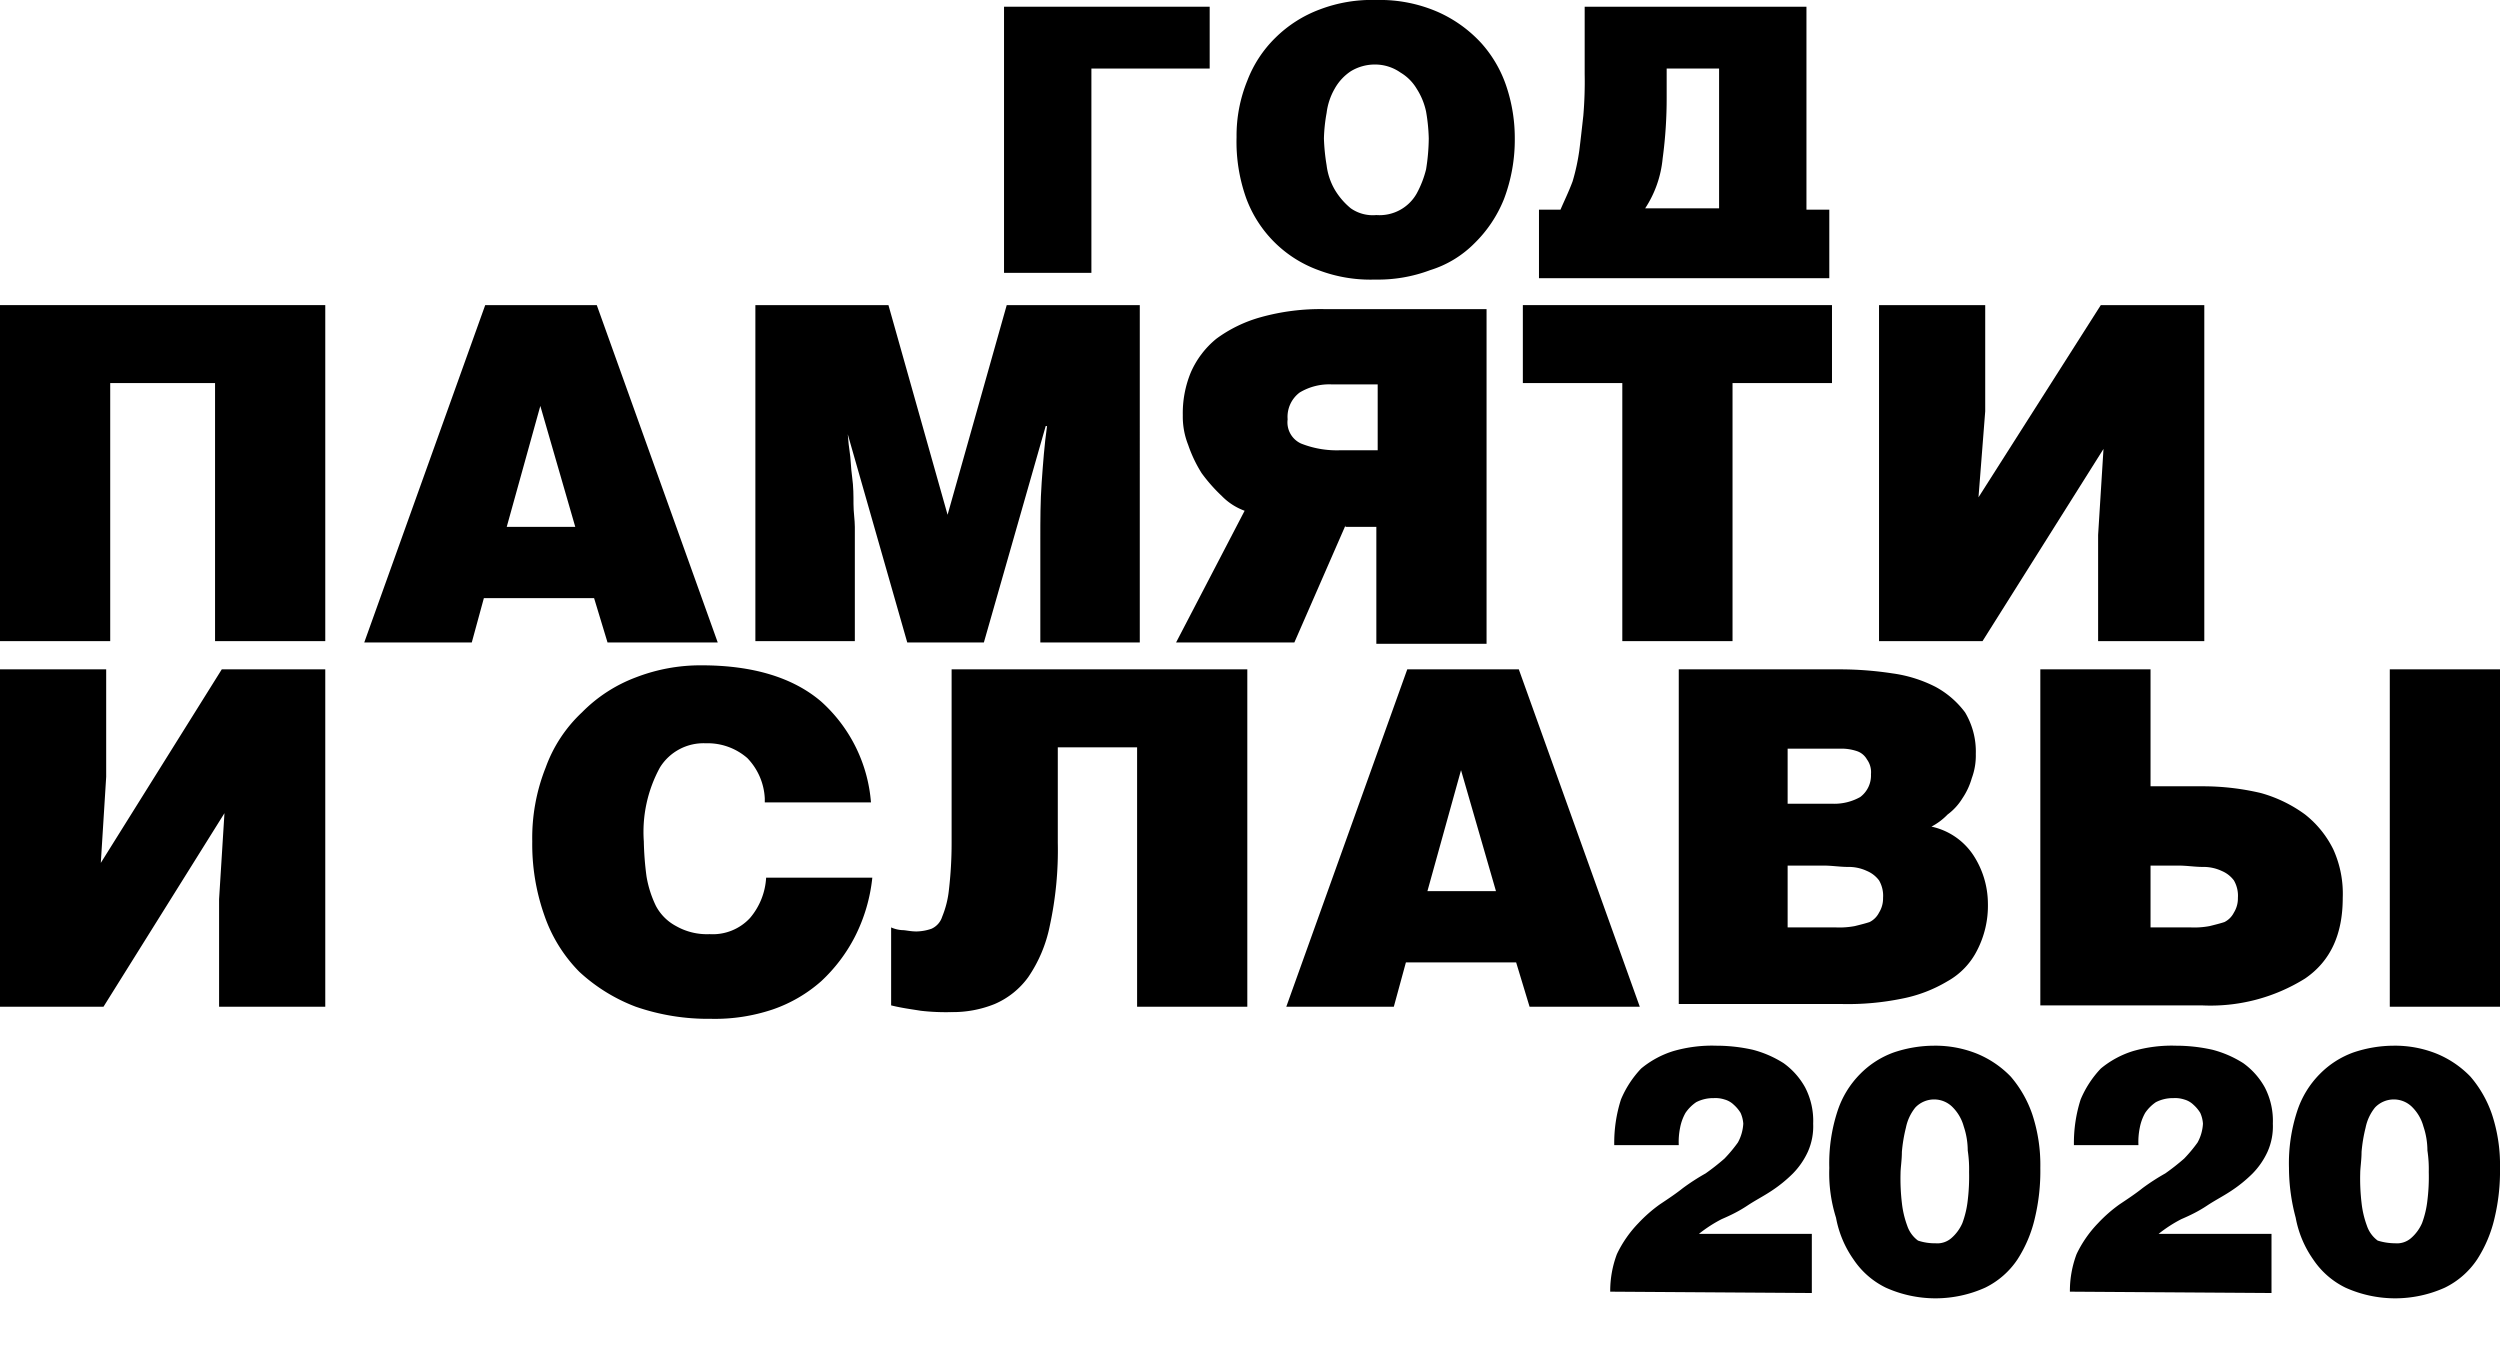 <svg id="Слой_1" data-name="Слой 1" xmlns="http://www.w3.org/2000/svg" viewBox="0 0 186 102"><title>Монтажная область 1</title><polygon points="90 0.5 90 5.1 81.2 5.1 81.2 20.3 74.7 20.3 74.7 0.5 90 0.5"/><path d="M102.4,0a10.78,10.78,0,0,1,4.6.9,9.75,9.75,0,0,1,3.2,2.3,9.16,9.16,0,0,1,1.9,3.3,12.09,12.09,0,0,1,.6,3.8,12.46,12.46,0,0,1-.8,4.5,9.55,9.55,0,0,1-2.2,3.3,7.93,7.93,0,0,1-3.3,2,11,11,0,0,1-4.1.7,10.88,10.88,0,0,1-4.2-.7,9,9,0,0,1-5.4-5.4,12.51,12.51,0,0,1-.7-4.5A10.84,10.84,0,0,1,92.8,6a8.92,8.92,0,0,1,2.1-3.2A9.33,9.33,0,0,1,98.2.7a10.88,10.88,0,0,1,4.2-.7m-.1,4.8a3.45,3.45,0,0,0-1.8.5,3.74,3.74,0,0,0-1.2,1.3,4.78,4.78,0,0,0-.6,1.8,12.25,12.25,0,0,0-.2,1.9,15,15,0,0,0,.2,2,4.78,4.78,0,0,0,.6,1.8,5.26,5.26,0,0,0,1.2,1.4,2.85,2.85,0,0,0,1.9.5,3.17,3.17,0,0,0,3-1.6,7.51,7.51,0,0,0,.7-1.8,15.16,15.16,0,0,0,.2-2.3,13.55,13.55,0,0,0-.2-2,5.09,5.09,0,0,0-.7-1.7,3.45,3.45,0,0,0-1.2-1.2,3.29,3.29,0,0,0-1.9-.6"/><path d="M134.4.5V15.6h1.7v5.1H114.5V15.6h1.6c.3-.7.6-1.3.9-2.1a15.54,15.54,0,0,0,.5-2.3c.1-.8.2-1.7.3-2.6a30.09,30.09,0,0,0,.1-3.1V.5ZM124,5.1V7.2a33.33,33.33,0,0,1-.3,4.6,8.13,8.13,0,0,1-1.3,3.7h5.5V5.1Z"/><polygon points="24.2 22.7 24.2 47.7 16 47.7 16 28.5 8.2 28.5 8.2 47.7 0 47.7 0 22.7 24.2 22.7"/><path d="M44.4,22.7l9,25.1H45.2l-1-3.3H36l-.9,3.3h-8l9-25.1ZM42.8,39.2l-2.6-9-2.5,9Z"/><path d="M66.1,22.7l4.4,15.6,4.4-15.6h9.9V47.8H77.4V40.1c0-1.4,0-2.8.1-4.2s.2-2.8.4-4.2h-.1L73.2,47.8H67.5L62.9,31.7H63c.1.6.1,1.2.2,1.8s.1,1.3.2,2,.1,1.4.1,2,.1,1.2.1,1.7v8.5H56.2v-25Z"/><polygon points="128.9 47.7 120.7 47.7 120.7 28.5 113.3 28.5 113.3 22.7 136.3 22.7 136.3 28.5 128.9 28.5 128.9 47.7"/><polygon points="164 22.7 164 47.7 156.1 47.7 156.1 39.8 156.5 33.4 147.5 47.7 139.8 47.7 139.8 22.7 147.7 22.7 147.7 30.6 147.2 37 156.3 22.7 164 22.7"/><polygon points="24.2 49.8 24.2 74.9 16.3 74.9 16.3 66.9 16.7 60.5 7.7 74.9 0 74.9 0 49.8 7.9 49.8 7.9 57.8 7.5 64.2 16.5 49.8 24.2 49.8"/><path d="M56.9,59.4a4.64,4.64,0,0,0-1.3-3,4.5,4.5,0,0,0-3.1-1.1,3.81,3.81,0,0,0-3.4,1.8,10,10,0,0,0-1.2,5.5,22.75,22.75,0,0,0,.2,2.6,8.08,8.08,0,0,0,.7,2.2,3.61,3.61,0,0,0,1.5,1.5,4.63,4.63,0,0,0,2.5.6,3.77,3.77,0,0,0,3-1.2,5.06,5.06,0,0,0,1.2-3h7.9a12.53,12.53,0,0,1-1.3,4.4A12,12,0,0,1,61.1,73a10.68,10.68,0,0,1-3.6,2.1,13.46,13.46,0,0,1-4.6.7,16.45,16.45,0,0,1-5.6-.9,12.91,12.91,0,0,1-4.2-2.6,11.1,11.1,0,0,1-2.6-4.2,15.86,15.86,0,0,1-.9-5.5,14.16,14.16,0,0,1,1-5.5A10.49,10.49,0,0,1,43.3,53a11.09,11.09,0,0,1,4-2.6,13.33,13.33,0,0,1,4.9-.9c3.8,0,6.8.9,8.9,2.7a11.26,11.26,0,0,1,3.7,7.5H56.9Z"/><path d="M92.8,49.8V74.9H84.6V55.6H78.7v7.1a26.48,26.48,0,0,1-.6,6.2,10.35,10.35,0,0,1-1.6,3.8,6,6,0,0,1-2.5,2,8.29,8.29,0,0,1-3.2.6,16.22,16.22,0,0,1-2.3-.1c-.6-.1-1.4-.2-2.2-.4V69a2.35,2.35,0,0,0,.8.2c.3,0,.6.1,1.1.1a3.59,3.59,0,0,0,1.1-.2,1.46,1.46,0,0,0,.8-.9,7.21,7.21,0,0,0,.5-2,30.09,30.09,0,0,0,.2-3.5V49.8Z"/><path d="M113,49.8l9,25.1h-8.2l-1-3.3h-8.2l-.9,3.3h-8l9-25.1Zm-1.7,16.5-2.6-9-2.5,9Z"/><path d="M124.8,49.8h12a26,26,0,0,1,4,.3,10,10,0,0,1,3.2,1,6.74,6.74,0,0,1,2.2,1.9,5.69,5.69,0,0,1,.8,3.1,4.84,4.84,0,0,1-.3,1.8,5.23,5.23,0,0,1-.7,1.5,4.26,4.26,0,0,1-1.1,1.2,4.7,4.7,0,0,1-1.2.9,5,5,0,0,1,3.1,2.1,6.63,6.63,0,0,1,1.1,3.6,7.24,7.24,0,0,1-.8,3.5,5.41,5.41,0,0,1-2.2,2.3,10.49,10.49,0,0,1-3.4,1.3,20,20,0,0,1-4.4.4H124.9V49.8Zm8.2,10h3.4a3.94,3.94,0,0,0,2-.5,2,2,0,0,0,.8-1.7,1.61,1.61,0,0,0-.3-1.1,1.34,1.34,0,0,0-.7-.6,3.59,3.59,0,0,0-1.1-.2H133Zm0,9.2h3.6a6.15,6.15,0,0,0,1.4-.1c.4-.1.8-.2,1.1-.3a1.58,1.58,0,0,0,.7-.7,2,2,0,0,0,.3-1.1,2.27,2.27,0,0,0-.3-1.3,2.18,2.18,0,0,0-.9-.7,3.19,3.19,0,0,0-1.4-.3c-.6,0-1.2-.1-1.8-.1H133Z"/><path d="M160,58.5h3.9a18.8,18.8,0,0,1,4.3.5,10.15,10.15,0,0,1,3.3,1.6,7.55,7.55,0,0,1,2.1,2.6,8,8,0,0,1,.7,3.6c0,2.7-.9,4.7-2.8,6a13.29,13.29,0,0,1-7.7,2h-12v-25H160ZM160,69h3a6.15,6.15,0,0,0,1.4-.1c.4-.1.8-.2,1.1-.3a1.58,1.58,0,0,0,.7-.7,2,2,0,0,0,.3-1.1,2.27,2.27,0,0,0-.3-1.3,2.18,2.18,0,0,0-.9-.7,3.19,3.19,0,0,0-1.4-.3c-.6,0-1.2-.1-1.8-.1H160Zm26,5.9h-8.2V49.8H186Z"/><path d="M119.8,96.1a7.78,7.78,0,0,1,.5-2.8,8.68,8.68,0,0,1,1.6-2.3,10.7,10.7,0,0,1,1.6-1.4c.6-.4,1.2-.8,1.7-1.2a16.29,16.29,0,0,1,1.7-1.1,17.09,17.09,0,0,0,1.4-1.1,10.59,10.59,0,0,0,1-1.2,3.26,3.26,0,0,0,.4-1.4,2.35,2.35,0,0,0-.2-.8,2.65,2.65,0,0,0-.5-.6,1.61,1.61,0,0,0-.7-.4,2.2,2.2,0,0,0-.8-.1,2.77,2.77,0,0,0-1.3.3,3,3,0,0,0-.8.8,3.58,3.58,0,0,0-.4,1.1,5.28,5.28,0,0,0-.1,1.3h-4.8a10.62,10.62,0,0,1,.5-3.4,7.63,7.63,0,0,1,1.5-2.3,7,7,0,0,1,2.4-1.3,10.38,10.38,0,0,1,3.2-.4,12.41,12.41,0,0,1,2.7.3,8,8,0,0,1,2.3,1,5.48,5.48,0,0,1,1.6,1.8,5.4,5.4,0,0,1,.6,2.7,4.64,4.64,0,0,1-.4,2.1,5.72,5.72,0,0,1-1.1,1.6,10.1,10.1,0,0,1-1.6,1.3c-.6.4-1.2.7-1.8,1.1s-1.2.7-1.9,1a9.91,9.91,0,0,0-1.7,1.1h8.4v4.4l-15-.1Z"/><path d="M136.1,86.9a12.46,12.46,0,0,1,.6-4.2,7,7,0,0,1,1.7-2.8,6.69,6.69,0,0,1,2.5-1.6,9.43,9.43,0,0,1,3-.5,8.29,8.29,0,0,1,3.2.6,7.39,7.39,0,0,1,2.5,1.7,8.54,8.54,0,0,1,1.6,2.8,12,12,0,0,1,.6,4,15,15,0,0,1-.4,3.7,9.65,9.65,0,0,1-1.3,3.1,6.11,6.11,0,0,1-2.4,2.1,9,9,0,0,1-7.4,0,6.11,6.11,0,0,1-2.4-2.1,7.85,7.85,0,0,1-1.3-3.1,11,11,0,0,1-.5-3.7m7.9,5.6a1.59,1.59,0,0,0,1.2-.4A3.13,3.13,0,0,0,146,91a7.09,7.09,0,0,0,.4-1.7,14.77,14.77,0,0,0,.1-2.1,9.15,9.15,0,0,0-.1-1.6,5.66,5.66,0,0,0-.3-1.8,3.22,3.22,0,0,0-.8-1.4,1.93,1.93,0,0,0-2.8,0,3.48,3.48,0,0,0-.7,1.5,11.27,11.27,0,0,0-.3,1.8c0,.6-.1,1.2-.1,1.6a15.48,15.48,0,0,0,.1,2.2,7.09,7.09,0,0,0,.4,1.7,2.26,2.26,0,0,0,.8,1.1,3.92,3.92,0,0,0,1.3.2"/><path d="M154,96.1a7.78,7.78,0,0,1,.5-2.8,8.68,8.68,0,0,1,1.6-2.3,10.7,10.7,0,0,1,1.6-1.4c.6-.4,1.2-.8,1.7-1.2a16.29,16.29,0,0,1,1.7-1.1,17.09,17.09,0,0,0,1.4-1.1,10.59,10.59,0,0,0,1-1.2,3.26,3.26,0,0,0,.4-1.4,2.35,2.35,0,0,0-.2-.8,2.65,2.65,0,0,0-.5-.6,1.61,1.61,0,0,0-.7-.4,2.2,2.2,0,0,0-.8-.1,2.77,2.77,0,0,0-1.3.3,3,3,0,0,0-.8.8,3.58,3.58,0,0,0-.4,1.1,5.28,5.28,0,0,0-.1,1.3h-4.8a10.62,10.62,0,0,1,.5-3.4,7.63,7.63,0,0,1,1.5-2.3,7,7,0,0,1,2.4-1.3,10.38,10.38,0,0,1,3.2-.4,12.41,12.41,0,0,1,2.7.3,8,8,0,0,1,2.3,1,5.48,5.48,0,0,1,1.6,1.8,5.4,5.4,0,0,1,.6,2.7,4.64,4.64,0,0,1-.4,2.1,5.72,5.72,0,0,1-1.1,1.6,10.1,10.1,0,0,1-1.6,1.3c-.6.4-1.2.7-1.8,1.1s-1.2.7-1.9,1a9.91,9.91,0,0,0-1.7,1.1H169v4.4l-15-.1Z"/><path d="M170.3,86.9a12.46,12.46,0,0,1,.6-4.2,7,7,0,0,1,1.7-2.8,6.69,6.69,0,0,1,2.5-1.6,9.43,9.43,0,0,1,3-.5,8.29,8.29,0,0,1,3.2.6,7.39,7.39,0,0,1,2.5,1.7,8.54,8.54,0,0,1,1.6,2.8,12,12,0,0,1,.6,4,15,15,0,0,1-.4,3.7,9.65,9.65,0,0,1-1.3,3.1,6.11,6.11,0,0,1-2.4,2.1,9,9,0,0,1-7.4,0,6.11,6.11,0,0,1-2.4-2.1,7.85,7.85,0,0,1-1.3-3.1,14.38,14.38,0,0,1-.5-3.7m7.9,5.6a1.59,1.59,0,0,0,1.2-.4,3.13,3.13,0,0,0,.8-1.1,7.09,7.09,0,0,0,.4-1.7,14.08,14.08,0,0,0,.1-2.1,9.15,9.15,0,0,0-.1-1.6,5.66,5.66,0,0,0-.3-1.8,3.22,3.22,0,0,0-.8-1.4,1.93,1.93,0,0,0-2.8,0,3.48,3.48,0,0,0-.7,1.5,11.27,11.27,0,0,0-.3,1.8c0,.6-.1,1.2-.1,1.6a15.48,15.48,0,0,0,.1,2.2,7.09,7.09,0,0,0,.4,1.7,2.26,2.26,0,0,0,.8,1.1,4.44,4.44,0,0,0,1.3.2"/><path d="M100.1,39.1l-3.8,8.7H87.5L92.6,38a4.52,4.52,0,0,1-1.7-1.1,12.17,12.17,0,0,1-1.5-1.7,10,10,0,0,1-1-2.1,5.7,5.7,0,0,1-.4-2.2,7.94,7.94,0,0,1,.6-3.2,6.67,6.67,0,0,1,1.9-2.5,10.15,10.15,0,0,1,3.3-1.6,16.52,16.52,0,0,1,4.8-.6h12V47.9h-8.2V39.2h-2.3Zm2.4-10.5H99.1a4.27,4.27,0,0,0-2.4.6,2.26,2.26,0,0,0-.9,2,1.73,1.73,0,0,0,1,1.8,7.2,7.2,0,0,0,2.9.5h2.8Z"/></svg>